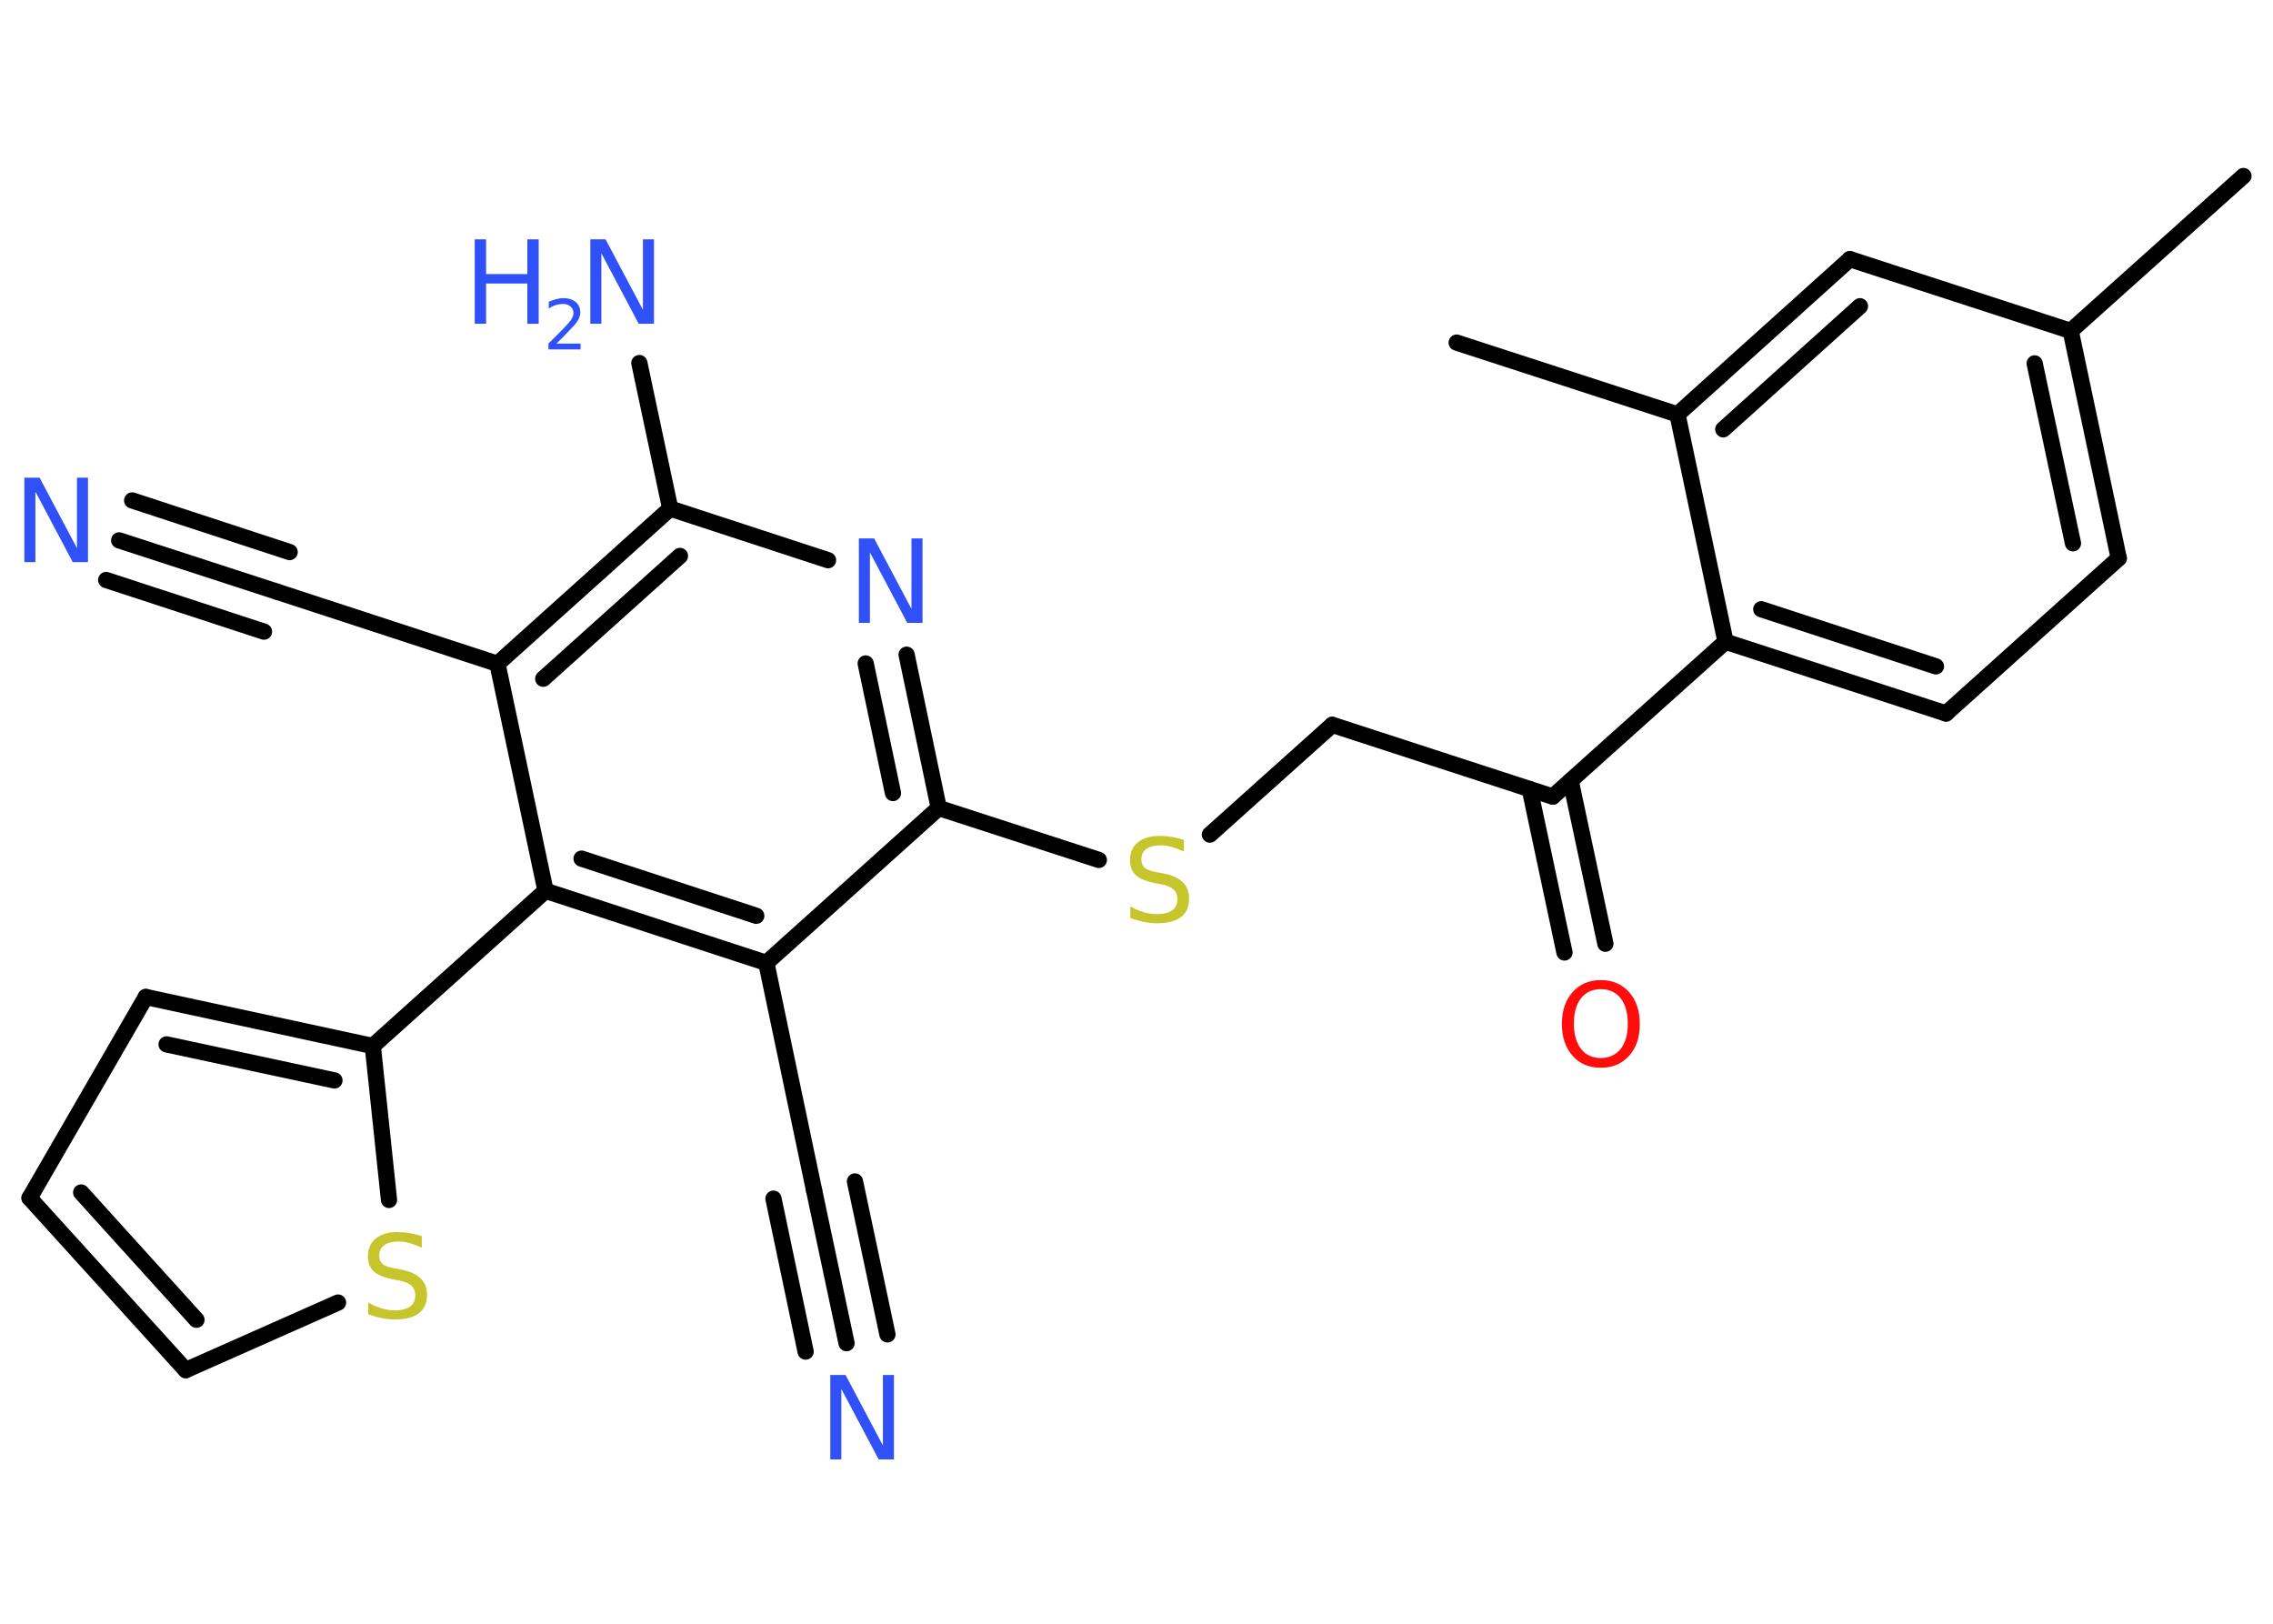 <?xml version='1.0' encoding='UTF-8'?>
<!DOCTYPE svg PUBLIC "-//W3C//DTD SVG 1.1//EN" "http://www.w3.org/Graphics/SVG/1.1/DTD/svg11.dtd">
<svg version='1.2' xmlns='http://www.w3.org/2000/svg' xmlns:xlink='http://www.w3.org/1999/xlink' width='70.0mm' height='50.0mm' viewBox='0 0 70.0 50.0'>
  <desc>Generated by the Chemistry Development Kit (http://github.com/cdk)</desc>
  <g stroke-linecap='round' stroke-linejoin='round' stroke='#000000' stroke-width='.5' fill='#3050F8'>
    <rect x='.0' y='.0' width='70.0' height='50.0' fill='#FFFFFF' stroke='none'/>
    <g id='mol1' class='mol'>
      <line id='mol1bnd1' class='bond' x1='69.09' y1='5.42' x2='63.77' y2='10.19'/>
      <g id='mol1bnd2' class='bond'>
        <line x1='65.25' y1='17.19' x2='63.77' y2='10.19'/>
        <line x1='63.84' y1='16.73' x2='62.66' y2='11.19'/>
      </g>
      <line id='mol1bnd3' class='bond' x1='65.25' y1='17.19' x2='59.93' y2='21.97'/>
      <g id='mol1bnd4' class='bond'>
        <line x1='53.14' y1='19.76' x2='59.93' y2='21.97'/>
        <line x1='54.24' y1='18.76' x2='59.62' y2='20.52'/>
      </g>
      <line id='mol1bnd5' class='bond' x1='53.14' y1='19.76' x2='47.82' y2='24.53'/>
      <g id='mol1bnd6' class='bond'>
        <line x1='48.37' y1='24.04' x2='49.44' y2='29.06'/>
        <line x1='47.11' y1='24.3' x2='48.18' y2='29.33'/>
      </g>
      <line id='mol1bnd7' class='bond' x1='47.82' y1='24.53' x2='41.03' y2='22.32'/>
      <line id='mol1bnd8' class='bond' x1='41.03' y1='22.32' x2='37.26' y2='25.7'/>
      <line id='mol1bnd9' class='bond' x1='33.84' y1='26.48' x2='28.91' y2='24.88'/>
      <g id='mol1bnd10' class='bond'>
        <line x1='28.91' y1='24.88' x2='27.92' y2='20.16'/>
        <line x1='27.5' y1='24.42' x2='26.66' y2='20.43'/>
      </g>
      <line id='mol1bnd11' class='bond' x1='25.5' y1='17.25' x2='20.64' y2='15.66'/>
      <line id='mol1bnd12' class='bond' x1='20.64' y1='15.66' x2='19.69' y2='11.18'/>
      <g id='mol1bnd13' class='bond'>
        <line x1='20.64' y1='15.66' x2='15.32' y2='20.44'/>
        <line x1='20.94' y1='17.12' x2='16.73' y2='20.9'/>
      </g>
      <line id='mol1bnd14' class='bond' x1='15.32' y1='20.44' x2='8.53' y2='18.22'/>
      <g id='mol1bnd15' class='bond'>
        <line x1='8.53' y1='18.22' x2='3.67' y2='16.64'/>
        <line x1='8.13' y1='19.45' x2='3.27' y2='17.86'/>
        <line x1='8.92' y1='17.0' x2='4.07' y2='15.41'/>
      </g>
      <line id='mol1bnd16' class='bond' x1='15.32' y1='20.44' x2='16.8' y2='27.43'/>
      <line id='mol1bnd17' class='bond' x1='16.8' y1='27.43' x2='11.48' y2='32.21'/>
      <g id='mol1bnd18' class='bond'>
        <line x1='11.48' y1='32.21' x2='4.49' y2='30.7'/>
        <line x1='10.3' y1='33.27' x2='5.13' y2='32.16'/>
      </g>
      <line id='mol1bnd19' class='bond' x1='4.49' y1='30.7' x2='.91' y2='36.89'/>
      <g id='mol1bnd20' class='bond'>
        <line x1='.91' y1='36.89' x2='5.72' y2='42.19'/>
        <line x1='2.5' y1='36.72' x2='6.05' y2='40.64'/>
      </g>
      <line id='mol1bnd21' class='bond' x1='5.72' y1='42.19' x2='10.41' y2='40.11'/>
      <line id='mol1bnd22' class='bond' x1='11.48' y1='32.21' x2='11.98' y2='36.95'/>
      <g id='mol1bnd23' class='bond'>
        <line x1='16.8' y1='27.43' x2='23.6' y2='29.65'/>
        <line x1='17.91' y1='26.44' x2='23.29' y2='28.2'/>
      </g>
      <line id='mol1bnd24' class='bond' x1='28.91' y1='24.88' x2='23.6' y2='29.65'/>
      <line id='mol1bnd25' class='bond' x1='23.6' y1='29.65' x2='25.07' y2='36.65'/>
      <g id='mol1bnd26' class='bond'>
        <line x1='25.07' y1='36.65' x2='26.07' y2='41.36'/>
        <line x1='26.33' y1='36.38' x2='27.33' y2='41.09'/>
        <line x1='23.82' y1='36.91' x2='24.81' y2='41.62'/>
      </g>
      <line id='mol1bnd27' class='bond' x1='53.14' y1='19.76' x2='51.66' y2='12.76'/>
      <line id='mol1bnd28' class='bond' x1='51.66' y1='12.76' x2='44.86' y2='10.55'/>
      <g id='mol1bnd29' class='bond'>
        <line x1='56.97' y1='7.98' x2='51.66' y2='12.76'/>
        <line x1='57.28' y1='9.43' x2='53.07' y2='13.22'/>
      </g>
      <line id='mol1bnd30' class='bond' x1='63.77' y1='10.19' x2='56.97' y2='7.98'/>
      <path id='mol1atm7' class='atom' d='M49.3 30.46q-.39 .0 -.61 .28q-.22 .28 -.22 .78q.0 .49 .22 .78q.22 .28 .61 .28q.38 .0 .61 -.28q.22 -.28 .22 -.78q.0 -.49 -.22 -.78q-.22 -.28 -.61 -.28zM49.3 30.18q.54 .0 .87 .37q.33 .37 .33 .98q.0 .62 -.33 .98q-.33 .37 -.87 .37q-.55 .0 -.87 -.37q-.33 -.37 -.33 -.98q.0 -.61 .33 -.98q.33 -.37 .87 -.37z' stroke='none' fill='#FF0D0D'/>
      <path id='mol1atm9' class='atom' d='M36.46 25.88v.34q-.2 -.09 -.37 -.14q-.18 -.05 -.34 -.05q-.29 .0 -.44 .11q-.16 .11 -.16 .32q.0 .17 .1 .26q.1 .09 .39 .14l.21 .04q.39 .08 .58 .27q.19 .19 .19 .5q.0 .38 -.25 .57q-.25 .19 -.74 .19q-.18 .0 -.39 -.04q-.21 -.04 -.43 -.12v-.36q.21 .12 .42 .18q.21 .06 .4 .06q.3 .0 .47 -.12q.16 -.12 .16 -.34q.0 -.19 -.12 -.3q-.12 -.11 -.38 -.16l-.21 -.04q-.39 -.08 -.57 -.24q-.18 -.17 -.18 -.46q.0 -.35 .24 -.55q.24 -.2 .67 -.2q.18 .0 .37 .03q.19 .03 .39 .1z' stroke='none' fill='#C6C62C'/>
      <path id='mol1atm11' class='atom' d='M26.45 16.58h.47l1.15 2.17v-2.17h.34v2.6h-.47l-1.15 -2.17v2.17h-.34v-2.6z' stroke='none'/>
      <g id='mol1atm13' class='atom'>
        <path d='M18.18 7.37h.47l1.15 2.17v-2.17h.34v2.6h-.47l-1.15 -2.17v2.17h-.34v-2.6z' stroke='none'/>
        <path d='M14.62 7.37h.35v1.07h1.27v-1.07h.35v2.6h-.35v-1.24h-1.27v1.24h-.35v-2.6z' stroke='none'/>
        <path d='M17.15 10.58h.73v.18h-.99v-.18q.12 -.12 .33 -.33q.21 -.21 .26 -.27q.1 -.11 .14 -.19q.04 -.08 .04 -.15q.0 -.13 -.09 -.2q-.09 -.08 -.23 -.08q-.1 .0 -.21 .03q-.11 .03 -.23 .11v-.21q.13 -.05 .24 -.08q.11 -.03 .2 -.03q.24 .0 .39 .12q.14 .12 .14 .32q.0 .09 -.04 .18q-.04 .09 -.13 .2q-.03 .03 -.17 .18q-.14 .15 -.39 .4z' stroke='none'/>
      </g>
      <path id='mol1atm16' class='atom' d='M.75 14.71h.47l1.15 2.17v-2.17h.34v2.6h-.47l-1.15 -2.17v2.17h-.34v-2.6z' stroke='none'/>
      <path id='mol1atm22' class='atom' d='M12.99 38.08v.34q-.2 -.09 -.37 -.14q-.18 -.05 -.34 -.05q-.29 .0 -.44 .11q-.16 .11 -.16 .32q.0 .17 .1 .26q.1 .09 .39 .14l.21 .04q.39 .08 .58 .27q.19 .19 .19 .5q.0 .38 -.25 .57q-.25 .19 -.74 .19q-.18 .0 -.39 -.04q-.21 -.04 -.43 -.12v-.36q.21 .12 .42 .18q.21 .06 .4 .06q.3 .0 .47 -.12q.16 -.12 .16 -.34q.0 -.19 -.12 -.3q-.12 -.11 -.38 -.16l-.21 -.04q-.39 -.08 -.57 -.24q-.18 -.17 -.18 -.46q.0 -.35 .24 -.55q.24 -.2 .67 -.2q.18 .0 .37 .03q.19 .03 .39 .1z' stroke='none' fill='#C6C62C'/>
      <path id='mol1atm25' class='atom' d='M25.57 42.34h.47l1.15 2.17v-2.17h.34v2.6h-.47l-1.15 -2.17v2.17h-.34v-2.6z' stroke='none'/>
    </g>
  </g>
</svg>
